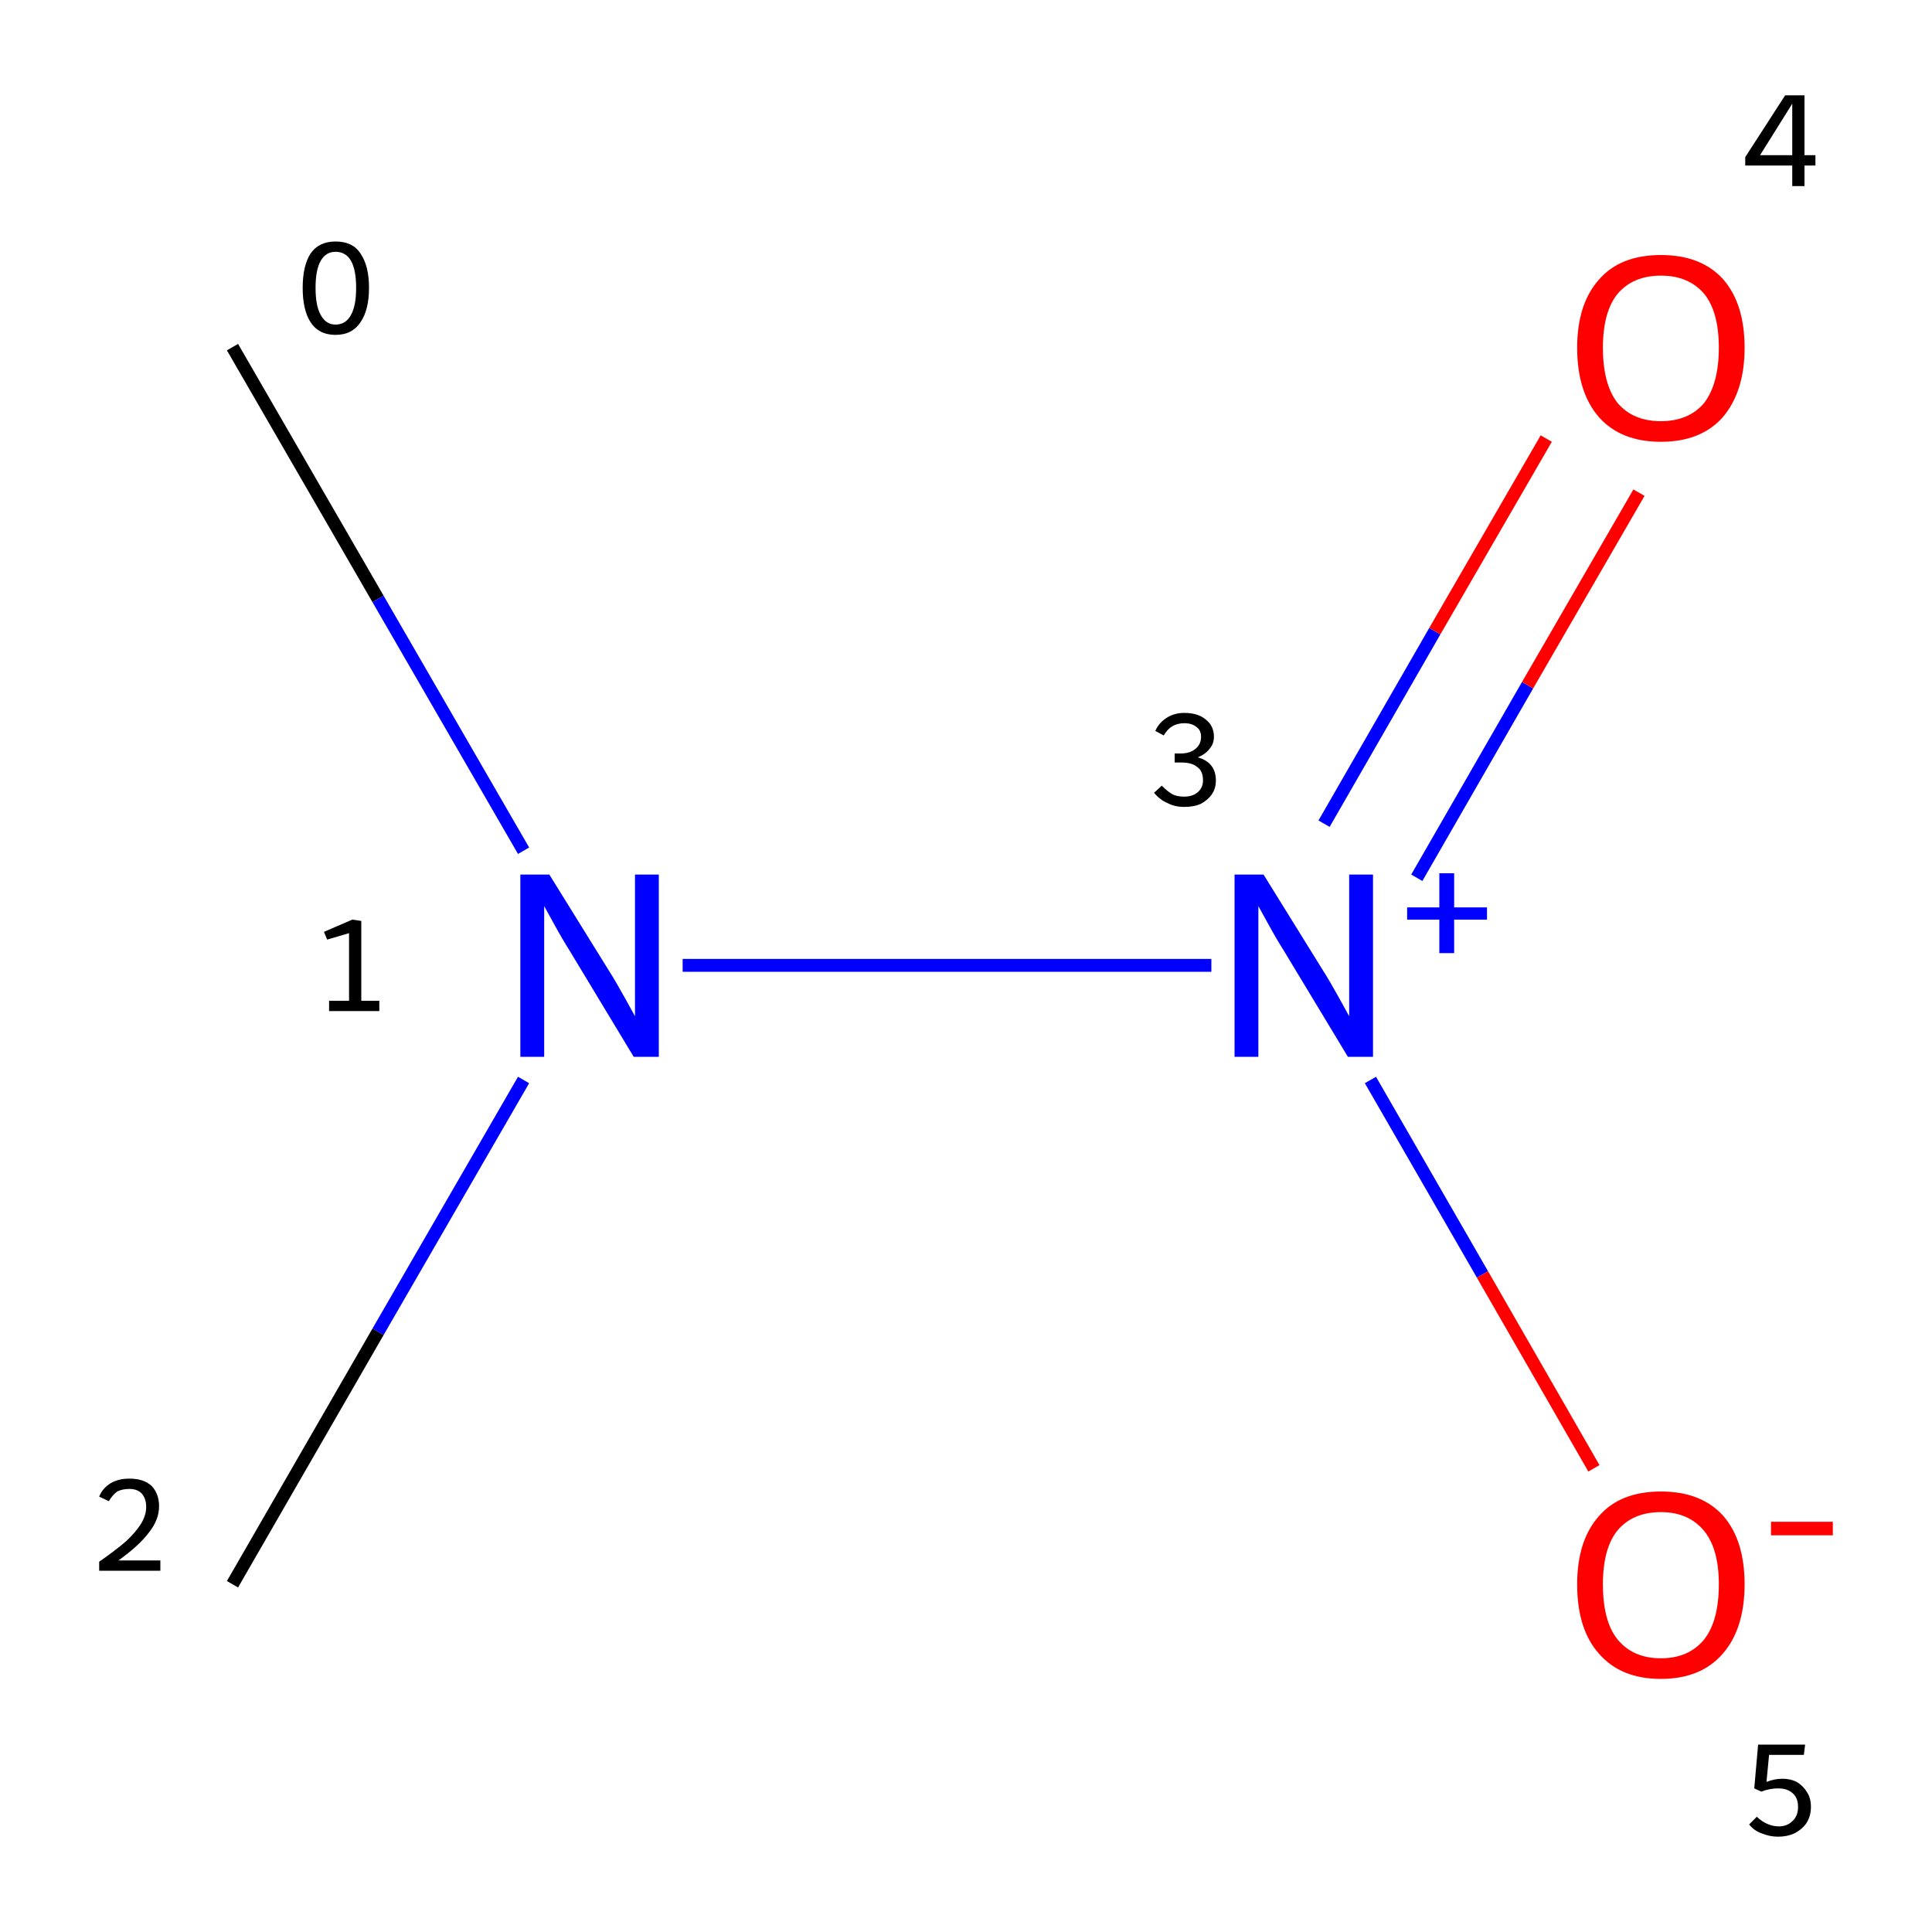 <?xml version='1.0' encoding='iso-8859-1'?>
<svg version='1.1' baseProfile='full'
              xmlns='http://www.w3.org/2000/svg'
                      xmlns:rdkit='http://www.rdkit.org/xml'
                      xmlns:xlink='http://www.w3.org/1999/xlink'
                  xml:space='preserve'
width='300px' height='300px' viewBox='0 0 300 300'>
<!-- END OF HEADER -->
<rect style='opacity:1.0;fill:#FFFFFF;stroke:none' width='300.0' height='300.0' x='0.0' y='0.0'> </rect>
<path class='bond-0 atom-0 atom-1' d='M 36.1,53.9 L 58.7,93.0' style='fill:none;fill-rule:evenodd;stroke:#000000;stroke-width:2.0px;stroke-linecap:butt;stroke-linejoin:miter;stroke-opacity:1' />
<path class='bond-0 atom-0 atom-1' d='M 58.7,93.0 L 81.3,132.1' style='fill:none;fill-rule:evenodd;stroke:#0000FF;stroke-width:2.0px;stroke-linecap:butt;stroke-linejoin:miter;stroke-opacity:1' />
<path class='bond-1 atom-1 atom-2' d='M 81.3,167.7 L 58.7,206.8' style='fill:none;fill-rule:evenodd;stroke:#0000FF;stroke-width:2.0px;stroke-linecap:butt;stroke-linejoin:miter;stroke-opacity:1' />
<path class='bond-1 atom-1 atom-2' d='M 58.7,206.8 L 36.1,246.0' style='fill:none;fill-rule:evenodd;stroke:#000000;stroke-width:2.0px;stroke-linecap:butt;stroke-linejoin:miter;stroke-opacity:1' />
<path class='bond-2 atom-1 atom-3' d='M 106.0,149.9 L 188.1,149.9' style='fill:none;fill-rule:evenodd;stroke:#0000FF;stroke-width:2.0px;stroke-linecap:butt;stroke-linejoin:miter;stroke-opacity:1' />
<path class='bond-3 atom-3 atom-4' d='M 220.0,136.3 L 237.2,106.4' style='fill:none;fill-rule:evenodd;stroke:#0000FF;stroke-width:2.0px;stroke-linecap:butt;stroke-linejoin:miter;stroke-opacity:1' />
<path class='bond-3 atom-3 atom-4' d='M 237.2,106.4 L 254.5,76.5' style='fill:none;fill-rule:evenodd;stroke:#FF0000;stroke-width:2.0px;stroke-linecap:butt;stroke-linejoin:miter;stroke-opacity:1' />
<path class='bond-3 atom-3 atom-4' d='M 205.6,127.9 L 222.8,98.0' style='fill:none;fill-rule:evenodd;stroke:#0000FF;stroke-width:2.0px;stroke-linecap:butt;stroke-linejoin:miter;stroke-opacity:1' />
<path class='bond-3 atom-3 atom-4' d='M 222.8,98.0 L 240.1,68.1' style='fill:none;fill-rule:evenodd;stroke:#FF0000;stroke-width:2.0px;stroke-linecap:butt;stroke-linejoin:miter;stroke-opacity:1' />
<path class='bond-4 atom-3 atom-5' d='M 212.8,167.7 L 230.2,197.9' style='fill:none;fill-rule:evenodd;stroke:#0000FF;stroke-width:2.0px;stroke-linecap:butt;stroke-linejoin:miter;stroke-opacity:1' />
<path class='bond-4 atom-3 atom-5' d='M 230.2,197.9 L 247.5,228.0' style='fill:none;fill-rule:evenodd;stroke:#FF0000;stroke-width:2.0px;stroke-linecap:butt;stroke-linejoin:miter;stroke-opacity:1' />
<path class='atom-1' d='M 85.3 135.8
L 94.6 150.8
Q 95.5 152.2, 97.0 154.9
Q 98.5 157.6, 98.6 157.8
L 98.6 135.8
L 102.3 135.8
L 102.3 164.1
L 98.4 164.1
L 88.5 147.7
Q 87.3 145.8, 86.1 143.6
Q 84.9 141.4, 84.5 140.7
L 84.5 164.1
L 80.8 164.1
L 80.8 135.8
L 85.3 135.8
' fill='#0000FF'/>
<path class='atom-3' d='M 196.2 135.8
L 205.5 150.8
Q 206.4 152.2, 207.9 154.9
Q 209.4 157.6, 209.5 157.8
L 209.5 135.8
L 213.2 135.8
L 213.2 164.1
L 209.3 164.1
L 199.4 147.7
Q 198.2 145.8, 197.0 143.6
Q 195.8 141.4, 195.4 140.7
L 195.4 164.1
L 191.7 164.1
L 191.7 135.8
L 196.2 135.8
' fill='#0000FF'/>
<path class='atom-3' d='M 218.5 140.9
L 223.5 140.9
L 223.5 135.6
L 225.8 135.6
L 225.8 140.9
L 230.9 140.9
L 230.9 142.8
L 225.8 142.8
L 225.8 148.0
L 223.5 148.0
L 223.5 142.8
L 218.5 142.8
L 218.5 140.9
' fill='#0000FF'/>
<path class='atom-4' d='M 244.9 54.0
Q 244.9 47.2, 248.3 43.4
Q 251.6 39.6, 257.9 39.6
Q 264.2 39.6, 267.6 43.4
Q 270.9 47.2, 270.9 54.0
Q 270.9 60.8, 267.5 64.8
Q 264.1 68.6, 257.9 68.6
Q 251.7 68.6, 248.3 64.8
Q 244.9 60.9, 244.9 54.0
M 257.9 65.4
Q 262.2 65.4, 264.6 62.6
Q 266.9 59.6, 266.9 54.0
Q 266.9 48.4, 264.6 45.6
Q 262.2 42.8, 257.9 42.8
Q 253.6 42.8, 251.2 45.6
Q 248.9 48.4, 248.9 54.0
Q 248.9 59.7, 251.2 62.6
Q 253.6 65.4, 257.9 65.4
' fill='#FF0000'/>
<path class='atom-5' d='M 244.9 246.0
Q 244.9 239.2, 248.3 235.4
Q 251.6 231.6, 257.9 231.6
Q 264.2 231.6, 267.6 235.4
Q 270.9 239.2, 270.9 246.0
Q 270.9 252.9, 267.5 256.8
Q 264.1 260.7, 257.9 260.7
Q 251.7 260.7, 248.3 256.8
Q 244.9 253.0, 244.9 246.0
M 257.9 257.5
Q 262.2 257.5, 264.6 254.6
Q 266.9 251.7, 266.9 246.0
Q 266.9 240.5, 264.6 237.7
Q 262.2 234.8, 257.9 234.8
Q 253.6 234.8, 251.2 237.6
Q 248.9 240.4, 248.9 246.0
Q 248.9 251.8, 251.2 254.6
Q 253.6 257.5, 257.9 257.5
' fill='#FF0000'/>
<path class='atom-5' d='M 275.0 236.3
L 284.6 236.3
L 284.6 238.4
L 275.0 238.4
L 275.0 236.3
' fill='#FF0000'/>
<path class='note' d='M 52.1 52.0
Q 49.5 52.0, 48.2 50.0
Q 47.0 48.1, 47.0 44.7
Q 47.0 41.3, 48.2 39.4
Q 49.5 37.5, 52.1 37.5
Q 54.8 37.5, 56.0 39.4
Q 57.3 41.3, 57.3 44.7
Q 57.3 48.1, 56.0 50.0
Q 54.7 52.0, 52.1 52.0
M 52.1 50.4
Q 53.7 50.4, 54.5 48.9
Q 55.3 47.5, 55.3 44.7
Q 55.3 41.9, 54.5 40.5
Q 53.7 39.1, 52.1 39.1
Q 50.6 39.1, 49.8 40.5
Q 49.0 41.9, 49.0 44.7
Q 49.0 47.5, 49.8 48.9
Q 50.6 50.4, 52.1 50.4
' fill='#000000'/>
<path class='note' d='M 51.1 155.4
L 54.2 155.4
L 54.2 144.9
L 50.8 145.9
L 50.3 144.7
L 54.7 142.8
L 56.1 143.0
L 56.1 155.4
L 58.9 155.4
L 58.9 157.0
L 51.1 157.0
L 51.1 155.4
' fill='#000000'/>
<path class='note' d='M 15.4 232.4
Q 15.9 231.1, 17.2 230.3
Q 18.4 229.6, 20.1 229.6
Q 22.3 229.6, 23.5 230.7
Q 24.7 231.9, 24.7 233.9
Q 24.7 236.0, 23.1 238.0
Q 21.6 240.0, 18.4 242.3
L 24.9 242.3
L 24.9 243.9
L 15.4 243.9
L 15.4 242.5
Q 18.0 240.7, 19.6 239.3
Q 21.1 237.9, 21.9 236.6
Q 22.7 235.3, 22.7 234.0
Q 22.7 232.7, 22.0 231.9
Q 21.3 231.2, 20.1 231.2
Q 19.0 231.2, 18.2 231.6
Q 17.5 232.1, 16.9 233.1
L 15.4 232.4
' fill='#000000'/>
<path class='note' d='M 186.0 117.6
Q 187.4 118.0, 188.1 118.9
Q 188.8 119.8, 188.8 121.2
Q 188.8 122.4, 188.2 123.3
Q 187.6 124.2, 186.5 124.8
Q 185.4 125.3, 183.9 125.3
Q 182.4 125.3, 181.3 124.7
Q 180.1 124.2, 179.2 123.1
L 180.4 122.0
Q 181.3 122.9, 182.0 123.3
Q 182.7 123.7, 183.9 123.7
Q 185.2 123.7, 186.0 123.0
Q 186.8 122.3, 186.8 121.2
Q 186.8 119.7, 185.9 119.1
Q 185.1 118.4, 183.4 118.4
L 182.4 118.4
L 182.4 117.0
L 183.3 117.0
Q 184.8 117.0, 185.6 116.3
Q 186.5 115.6, 186.5 114.4
Q 186.5 113.4, 185.8 112.9
Q 185.1 112.3, 183.9 112.3
Q 182.8 112.3, 182.0 112.8
Q 181.3 113.2, 180.7 114.2
L 179.4 113.5
Q 179.9 112.3, 181.1 111.5
Q 182.3 110.7, 183.9 110.7
Q 186.0 110.7, 187.2 111.7
Q 188.5 112.7, 188.5 114.4
Q 188.5 115.5, 187.8 116.3
Q 187.2 117.1, 186.0 117.6
' fill='#000000'/>
<path class='note' d='M 280.2 24.1
L 281.9 24.1
L 281.9 25.7
L 280.2 25.7
L 280.2 28.9
L 278.3 28.9
L 278.3 25.7
L 271.0 25.7
L 271.0 24.4
L 277.2 14.8
L 280.2 14.8
L 280.2 24.1
M 273.3 24.1
L 278.3 24.1
L 278.3 16.1
L 273.3 24.1
' fill='#000000'/>
<path class='note' d='M 276.8 276.2
Q 278.0 276.2, 279.0 276.7
Q 280.0 277.3, 280.6 278.3
Q 281.2 279.2, 281.2 280.6
Q 281.2 282.0, 280.5 283.1
Q 279.8 284.1, 278.6 284.7
Q 277.5 285.2, 276.1 285.2
Q 274.8 285.2, 273.6 284.7
Q 272.4 284.3, 271.6 283.3
L 272.8 282.1
Q 273.5 282.8, 274.4 283.2
Q 275.3 283.6, 276.2 283.6
Q 277.5 283.6, 278.3 282.8
Q 279.2 282.0, 279.2 280.6
Q 279.2 279.1, 278.3 278.4
Q 277.5 277.7, 276.1 277.7
Q 274.8 277.7, 273.5 278.2
L 272.4 277.7
L 273.0 270.9
L 280.3 270.9
L 280.1 272.5
L 274.7 272.5
L 274.3 276.7
Q 275.5 276.2, 276.8 276.2
' fill='#000000'/>
</svg>
